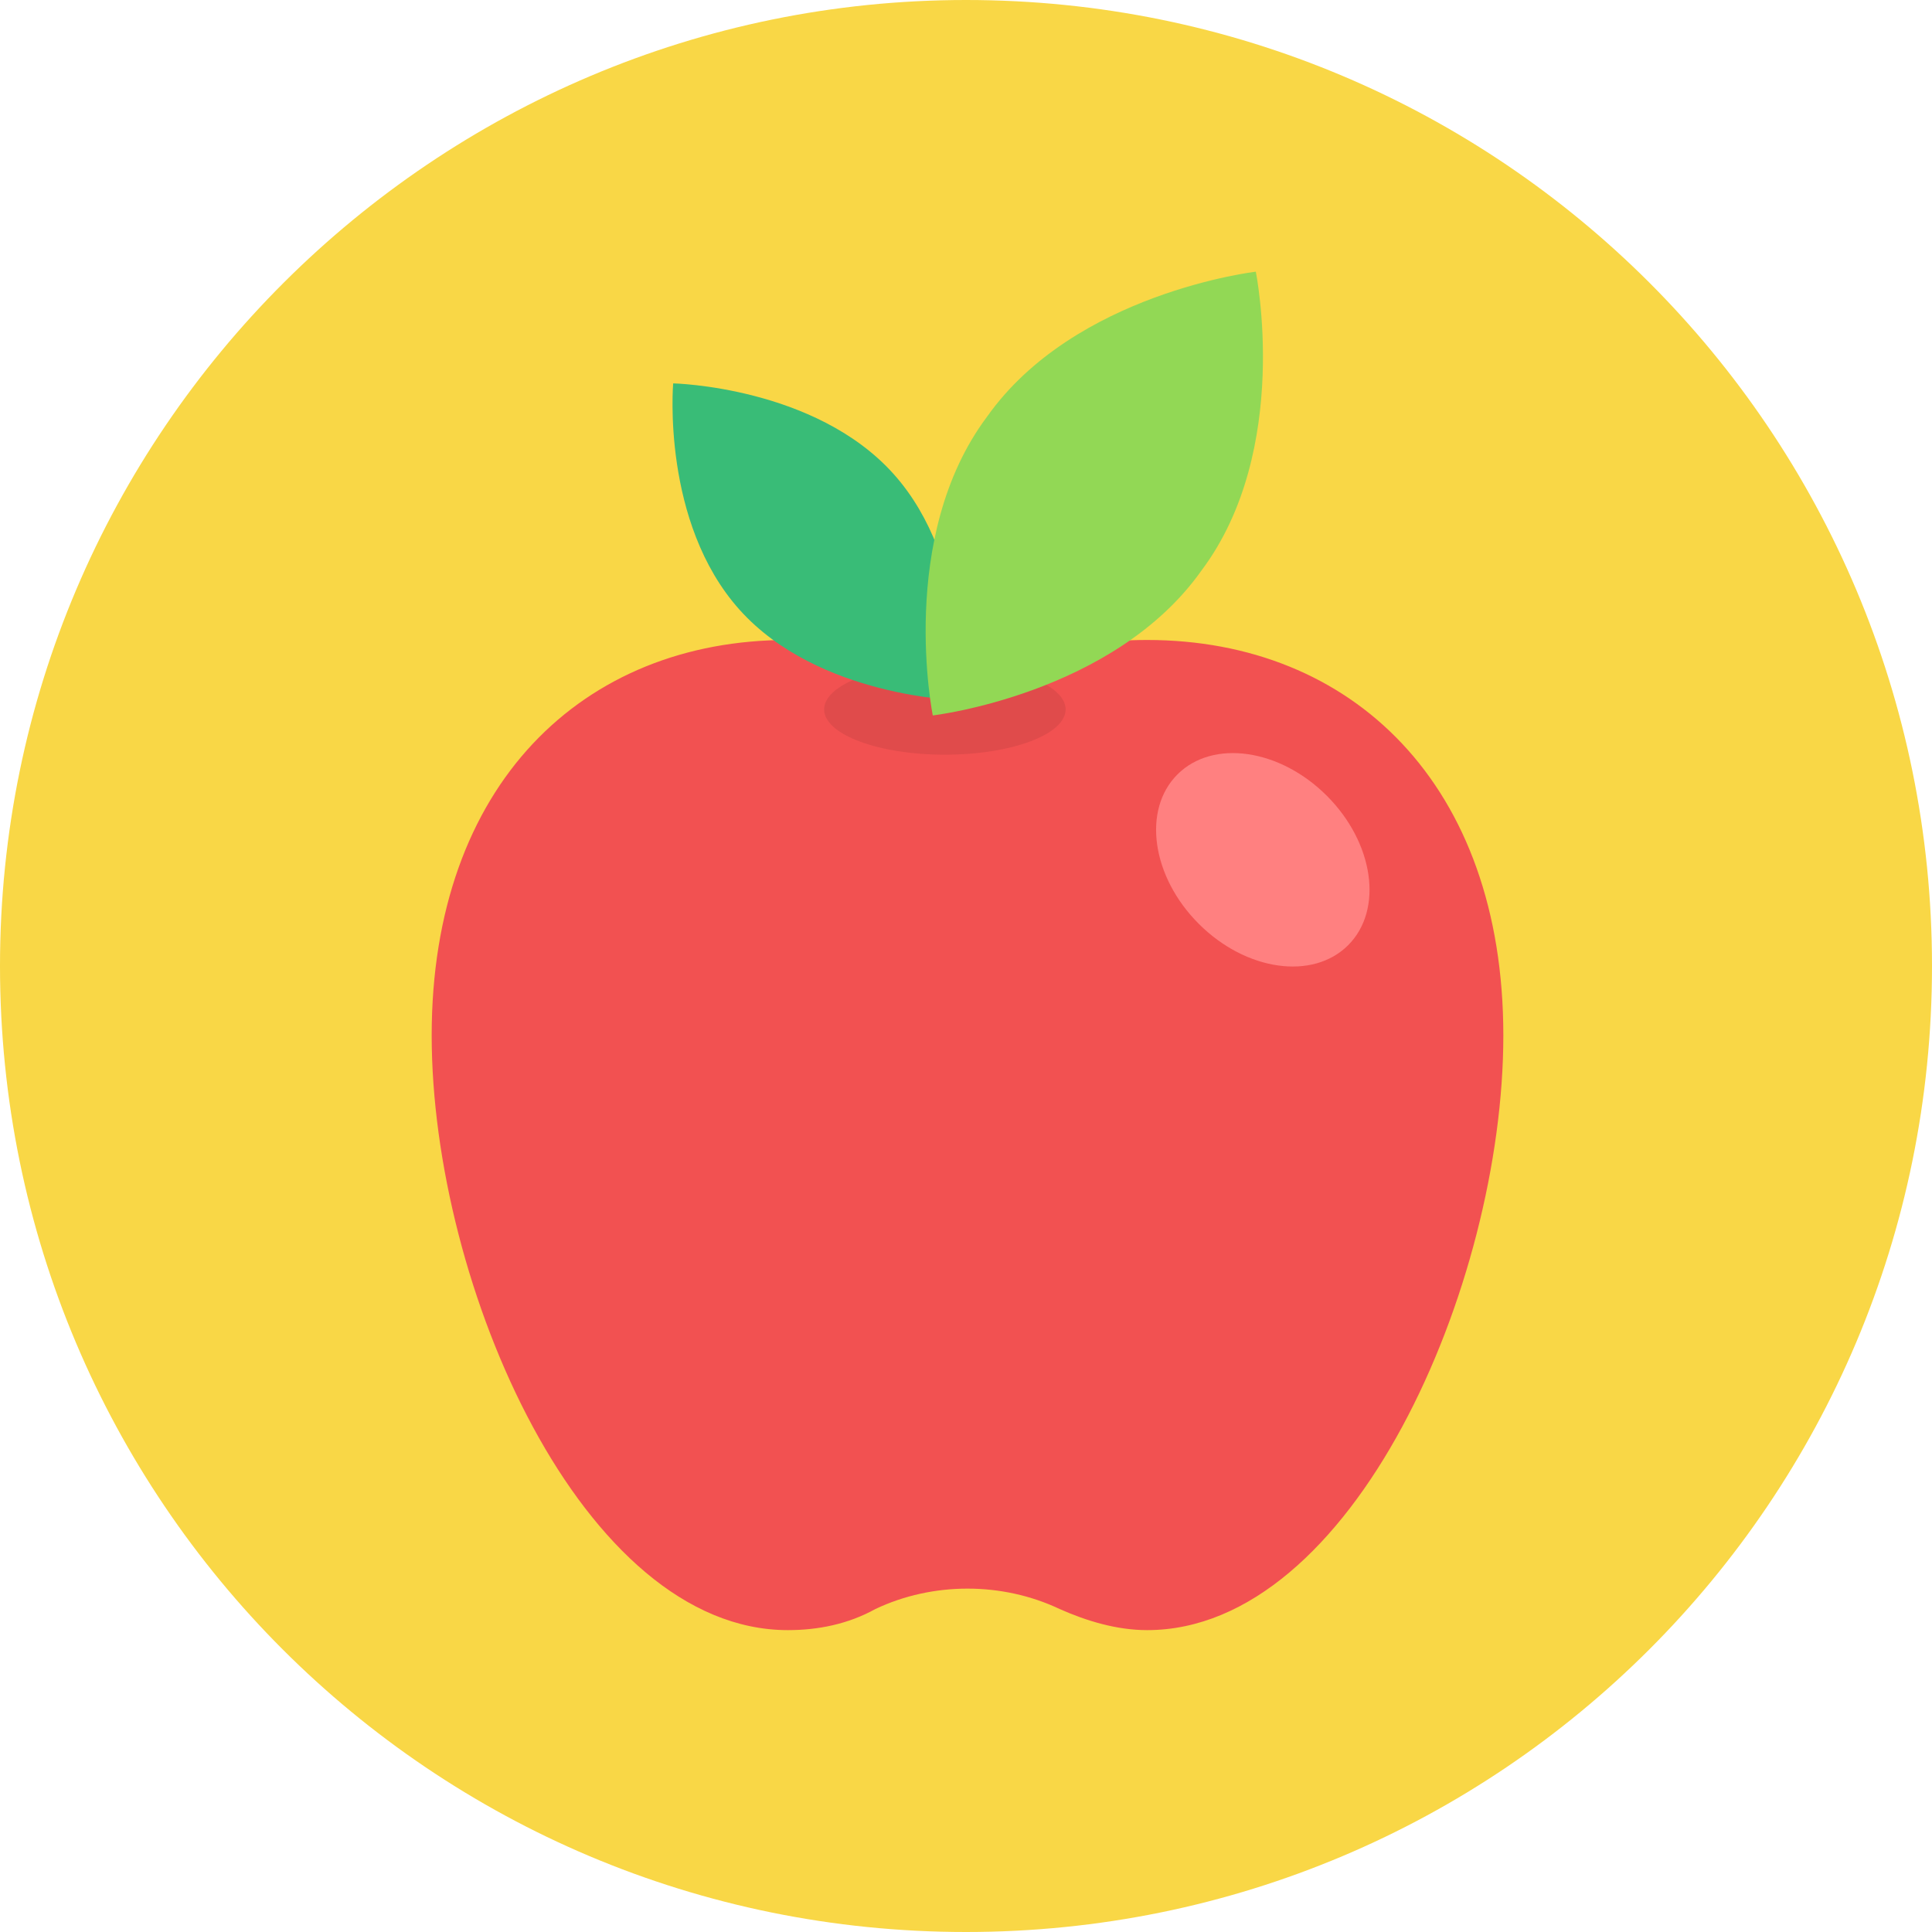 <?xml version="1.0" encoding="utf-8"?>
<!-- Generator: Adobe Illustrator 18.0.0, SVG Export Plug-In . SVG Version: 6.00 Build 0)  -->
<!DOCTYPE svg PUBLIC "-//W3C//DTD SVG 1.1//EN" "http://www.w3.org/Graphics/SVG/1.1/DTD/svg11.dtd">
<svg version="1.1" id="Layer_1" xmlns="http://www.w3.org/2000/svg" xmlns:xlink="http://www.w3.org/1999/xlink" x="0px" y="0px"
	 viewBox="0 0 64 64" enable-background="new 0 0 64 64" xml:space="preserve">
<g>
	<g>
		<g>
			<path fill="#F9D746" d="M32,0c17.7,0,32,14.3,32,32S49.7,64,32,64S0,49.7,0,32S14.4,0,32,0z"/>
		</g>
	</g>
	<g>
		<g>
			<path fill="#F25151" d="M26.1,54c1,0,2-0.2,2.9-0.7c1.9-0.9,4.2-0.9,6.1,0c0.9,0.4,1.9,0.7,2.9,0.7c6.8,0,11.8-11.4,11.8-19.7
				c0-8.3-5-13.1-11.8-13.1c-1.4,0-2.7,0.2-3.9,0.6c-1.3,0.4-2.7,0.4-4.1,0c-1.2-0.4-2.5-0.6-3.9-0.6c-6.8,0-11.8,4.8-11.8,13.1
				C14.3,42.6,19.3,54,26.1,54z"/>
		</g>
	</g>
	<g>
		<g>
			<ellipse fill="#E04B4B" cx="31.3" cy="23.5" rx="4" ry="1.5"/>
		</g>
	</g>
	<g>
		<g>
			<path fill="#39BC77" d="M22.3,12.7c0,0,4.7,0.1,7.3,3s2.2,7.5,2.2,7.5s-4.7-0.1-7.3-3S22.3,12.7,22.3,12.7z"/>
		</g>
	</g>
	<g>
		<g>
			<path fill="#92D855" d="M41.6,9c0,0,1.2,5.9-1.8,9.9c-2.9,4.1-8.9,4.8-8.9,4.8s-1.2-5.9,1.8-9.9C35.6,9.7,41.6,9,41.6,9z"/>
		</g>
	</g>
	<g>
		<g>
			<ellipse transform="matrix(0.707 0.707 -0.707 0.707 32.429 -21.22)" fill="#FF8080" cx="41.8" cy="28.5" rx="4" ry="3"/>
		</g>
	</g>
</g>
</svg>
